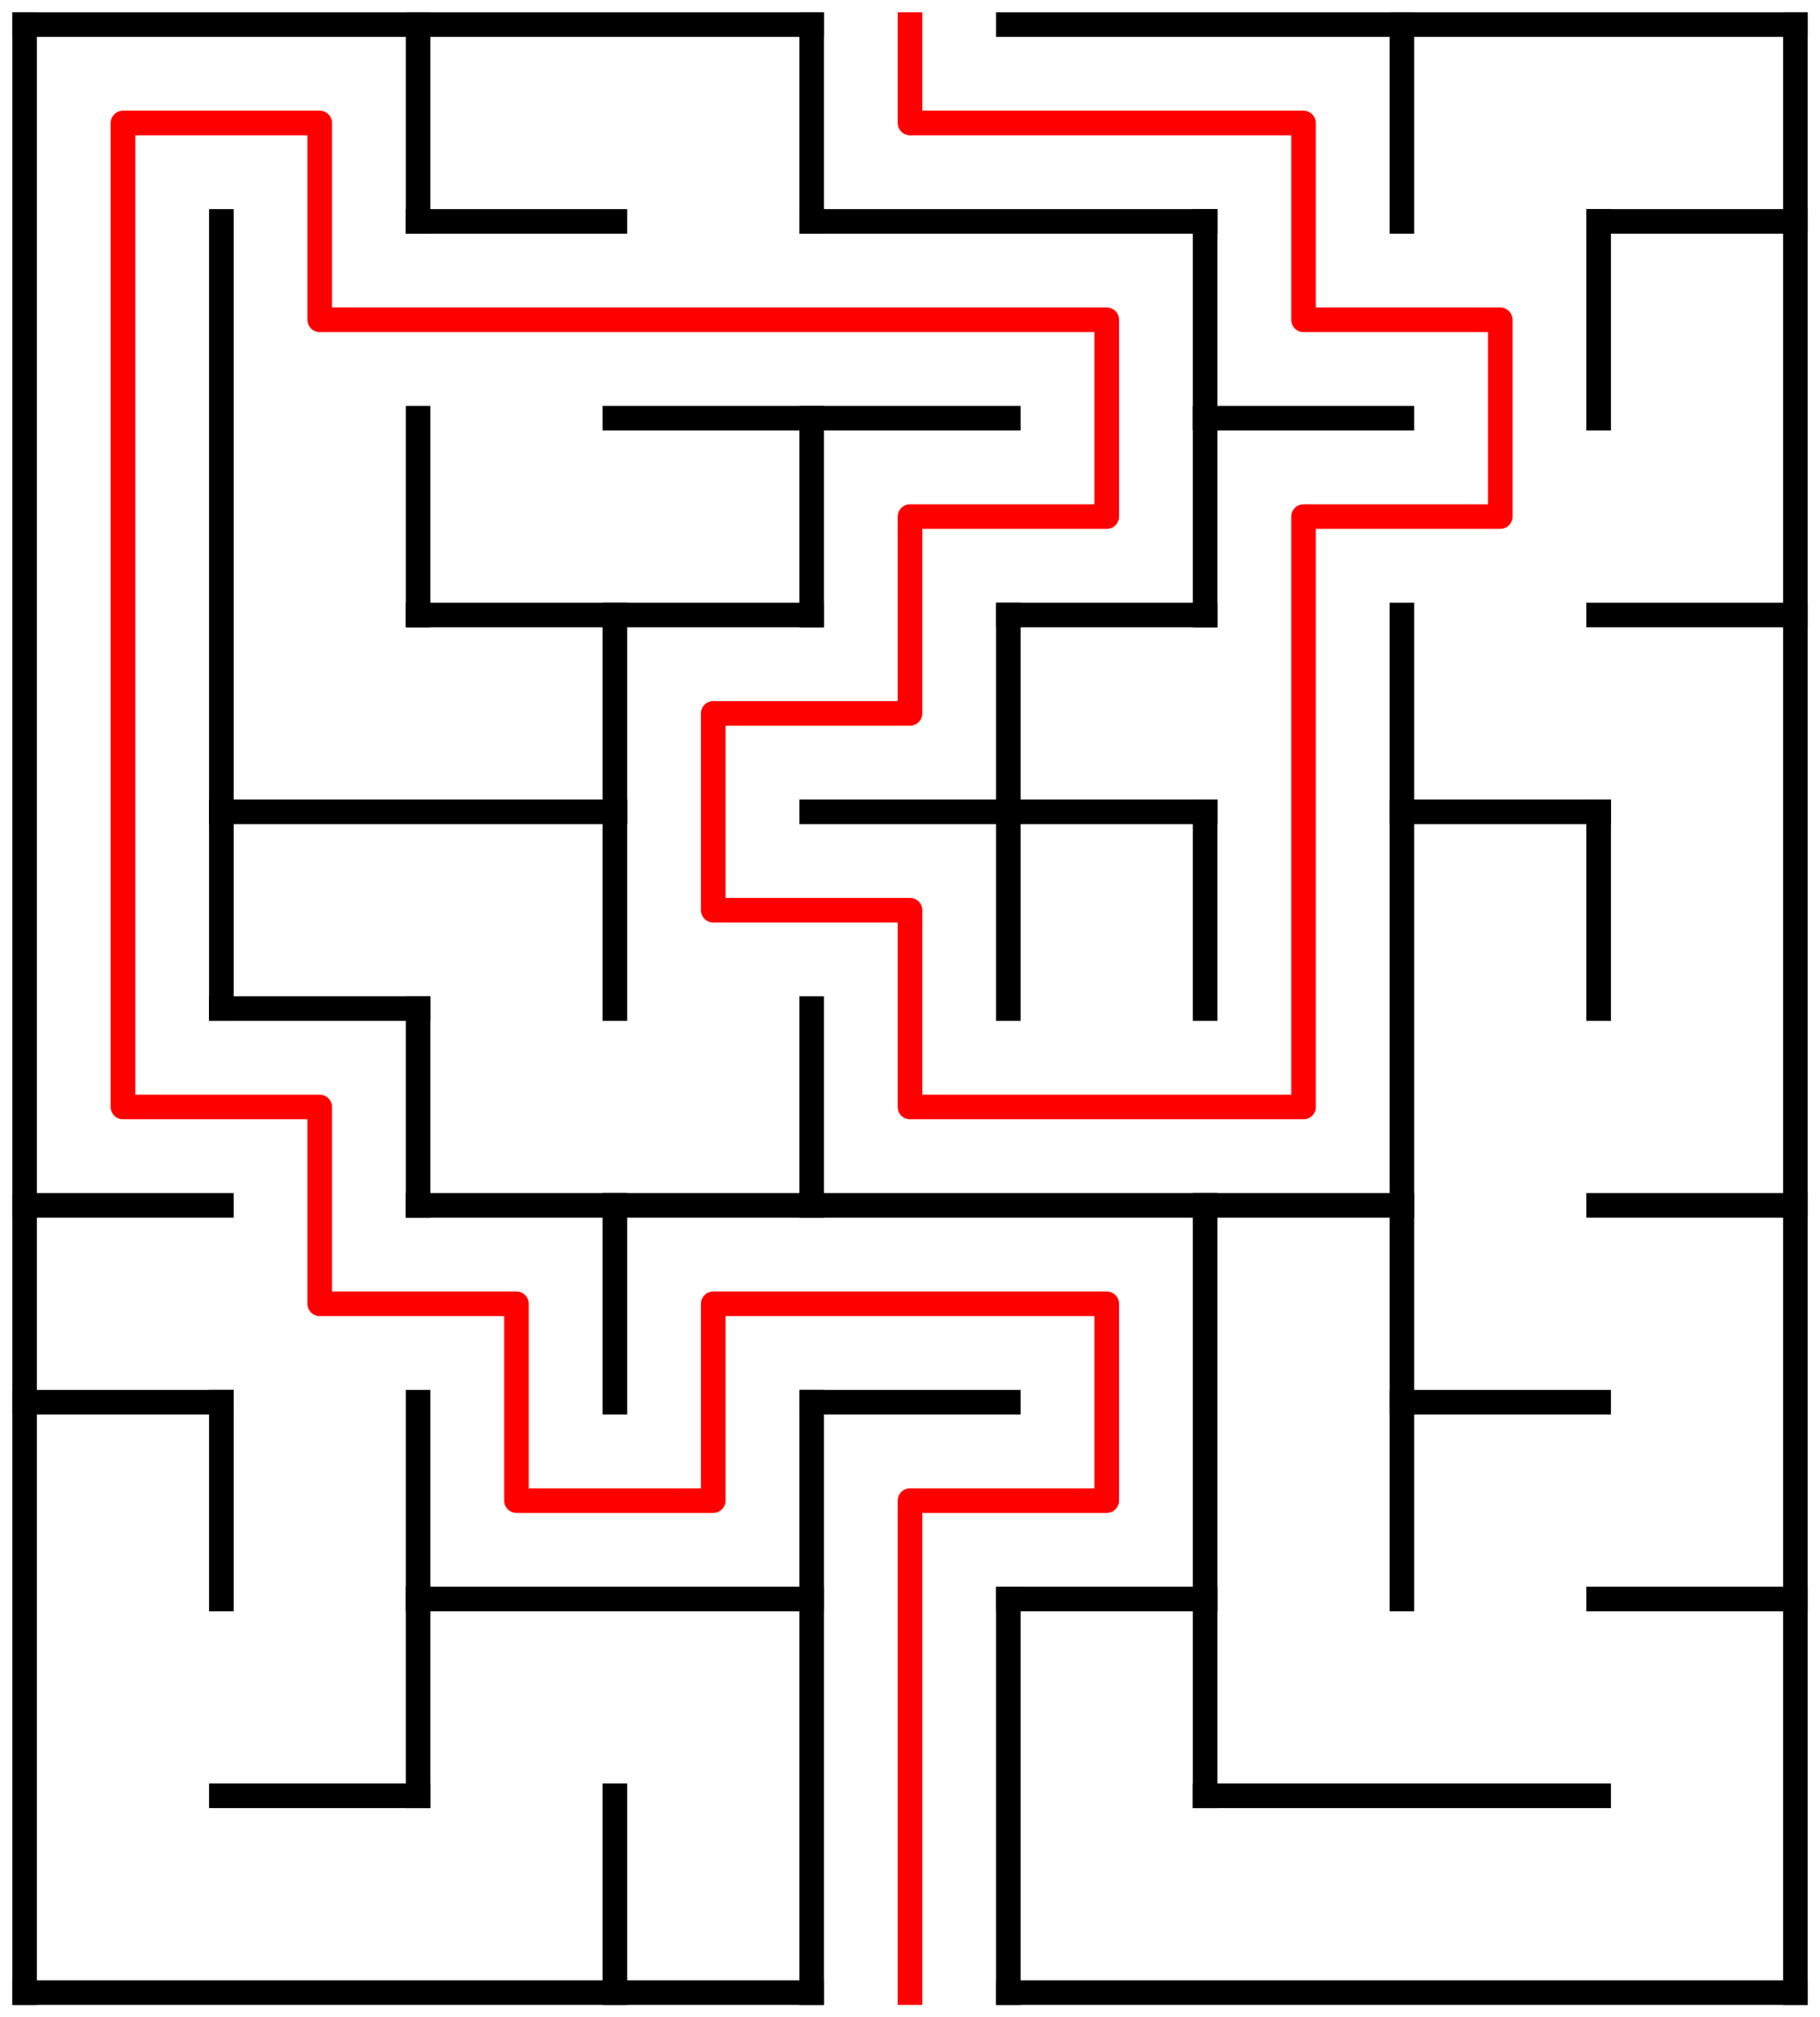 ﻿<?xml version="1.0" encoding="utf-8" standalone="no"?>
<!DOCTYPE svg PUBLIC "-//W3C//DTD SVG 1.1//EN" "http://www.w3.org/Graphics/SVG/1.1/DTD/svg11.dtd">
<svg width="148" height="164" version="1.1" xmlns="http://www.w3.org/2000/svg">
  <title>9 by 10 orthogonal maze</title>
  <g fill="none" stroke="#000000" stroke-width="2" stroke-linecap="square">
    <line x1="2" y1="2" x2="66" y2="2" />
    <line x1="82" y1="2" x2="146" y2="2" />
    <line x1="34" y1="18" x2="50" y2="18" />
    <line x1="66" y1="18" x2="98" y2="18" />
    <line x1="130" y1="18" x2="146" y2="18" />
    <line x1="50" y1="34" x2="82" y2="34" />
    <line x1="98" y1="34" x2="114" y2="34" />
    <line x1="34" y1="50" x2="66" y2="50" />
    <line x1="82" y1="50" x2="98" y2="50" />
    <line x1="130" y1="50" x2="146" y2="50" />
    <line x1="18" y1="66" x2="50" y2="66" />
    <line x1="66" y1="66" x2="98" y2="66" />
    <line x1="114" y1="66" x2="130" y2="66" />
    <line x1="18" y1="82" x2="34" y2="82" />
    <line x1="2" y1="98" x2="18" y2="98" />
    <line x1="34" y1="98" x2="114" y2="98" />
    <line x1="130" y1="98" x2="146" y2="98" />
    <line x1="2" y1="114" x2="18" y2="114" />
    <line x1="66" y1="114" x2="82" y2="114" />
    <line x1="114" y1="114" x2="130" y2="114" />
    <line x1="34" y1="130" x2="66" y2="130" />
    <line x1="82" y1="130" x2="98" y2="130" />
    <line x1="130" y1="130" x2="146" y2="130" />
    <line x1="18" y1="146" x2="34" y2="146" />
    <line x1="98" y1="146" x2="130" y2="146" />
    <line x1="2" y1="162" x2="66" y2="162" />
    <line x1="82" y1="162" x2="146" y2="162" />
    <line x1="2" y1="2" x2="2" y2="162" />
    <line x1="18" y1="18" x2="18" y2="82" />
    <line x1="18" y1="114" x2="18" y2="130" />
    <line x1="34" y1="2" x2="34" y2="18" />
    <line x1="34" y1="34" x2="34" y2="50" />
    <line x1="34" y1="82" x2="34" y2="98" />
    <line x1="34" y1="114" x2="34" y2="146" />
    <line x1="50" y1="50" x2="50" y2="82" />
    <line x1="50" y1="98" x2="50" y2="114" />
    <line x1="50" y1="146" x2="50" y2="162" />
    <line x1="66" y1="2" x2="66" y2="18" />
    <line x1="66" y1="34" x2="66" y2="50" />
    <line x1="66" y1="82" x2="66" y2="98" />
    <line x1="66" y1="114" x2="66" y2="162" />
    <line x1="82" y1="50" x2="82" y2="82" />
    <line x1="82" y1="130" x2="82" y2="162" />
    <line x1="98" y1="18" x2="98" y2="50" />
    <line x1="98" y1="66" x2="98" y2="82" />
    <line x1="98" y1="98" x2="98" y2="146" />
    <line x1="114" y1="2" x2="114" y2="18" />
    <line x1="114" y1="50" x2="114" y2="130" />
    <line x1="130" y1="18" x2="130" y2="34" />
    <line x1="130" y1="66" x2="130" y2="82" />
    <line x1="146" y1="2" x2="146" y2="162" />
  </g>
  <polyline fill="none" stroke="#ff0000" stroke-width="2" stroke-linecap="square" stroke-linejoin="round" points="74,2 74,10 106,10 106,26 122,26 122,42 106,42 106,90 74,90 74,74 58,74 58,58 74,58 74,42 90,42 90,26 26,26 26,10 10,10 10,90 26,90 26,106 42,106 42,122 58,122 58,106 90,106 90,122 74,122 74,162" />
  <type>Rectangular</type>
</svg>